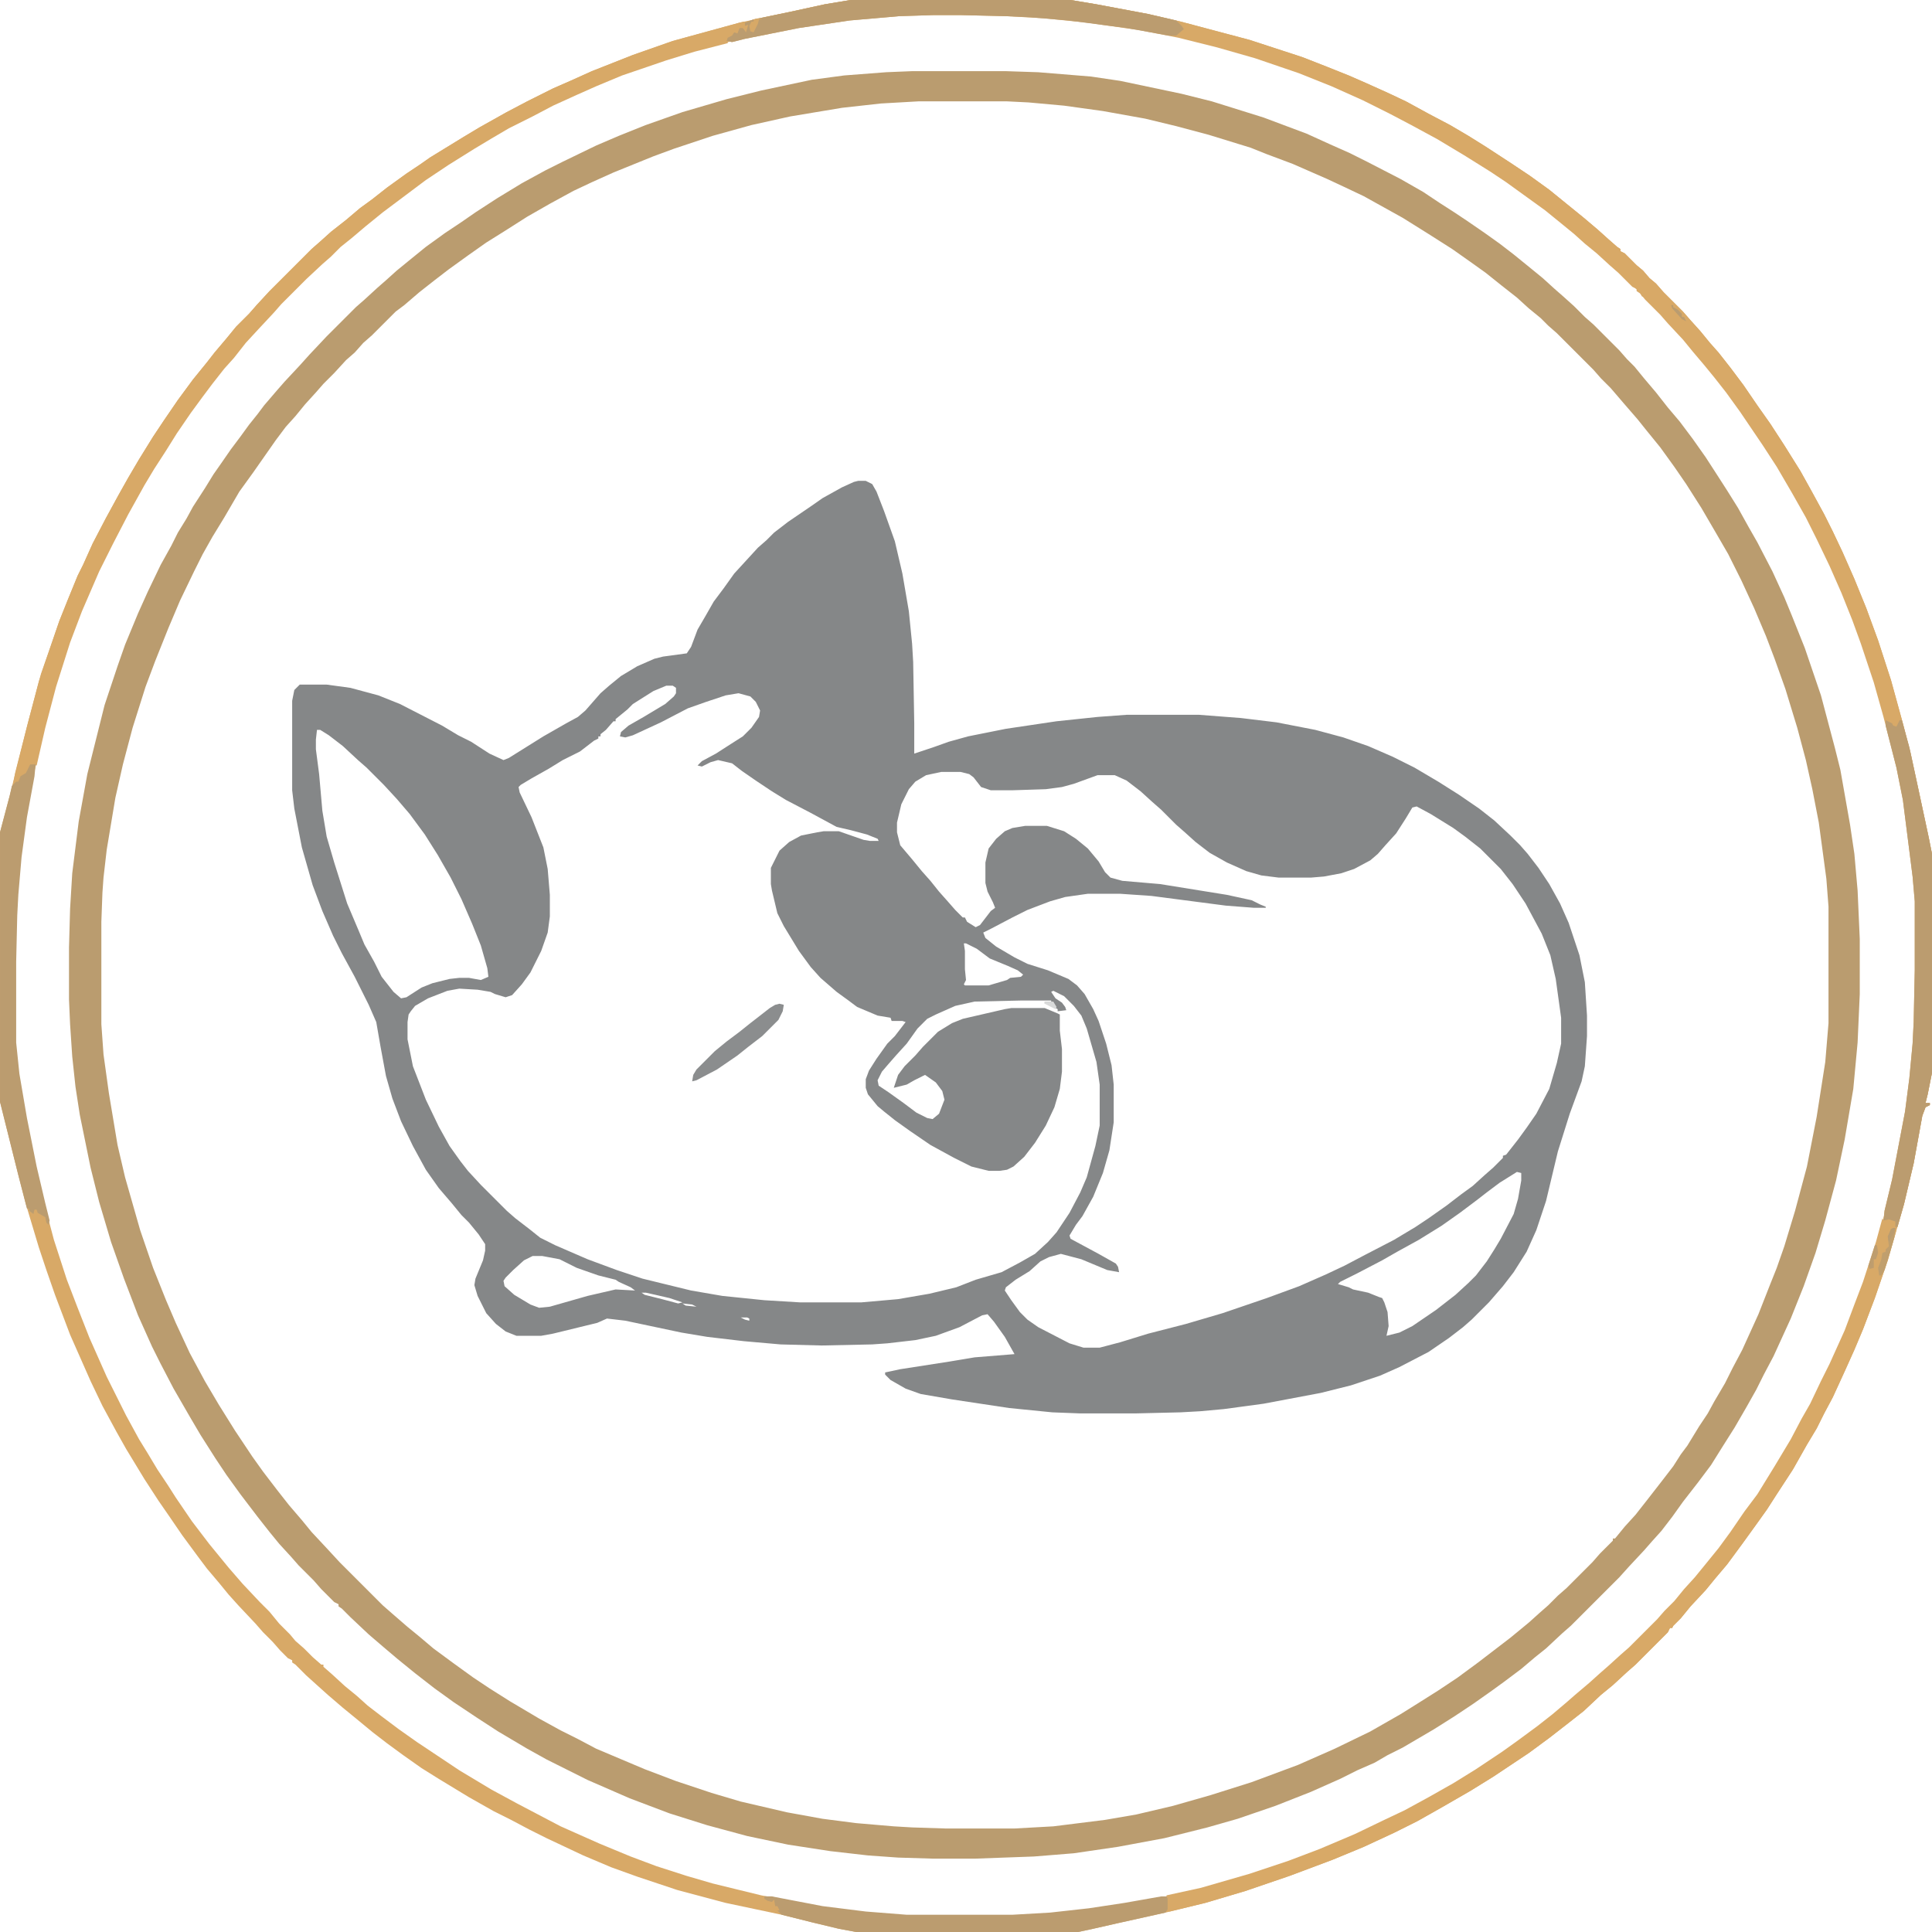 <?xml version="1.0" encoding="UTF-8"?>
<svg version="1.1" viewBox="0 0 1792 1792" width="1280" height="1280" xmlns="http://www.w3.org/2000/svg">
<path transform="translate(796,446)" d="m0 0h7l6 3 4 7 7 18 10 28 7 30 6 35 3 30 1 17 1 57v28l18-6 14-5 18-5 35-7 47-7 38-4 27-2h67l39 3 33 4 36 7 26 7 23 8 23 10 20 10 22 13 19 12 19 13 14 11 15 14 9 9 7 8 10 13 10 15 10 18 8 18 10 30 5 25 2 31v19l-2 28-3 14-11 30-11 35-11 46-9 27-9 20-12 19-10 13-13 15-16 16-8 7-13 10-19 13-27 14-18 8-27 9-28 7-53 10-37 5-22 2-18 1-42 1h-51l-26-1-40-4-53-8-29-5-14-5-14-8-5-5v-2l14-3 45-7 24-4 37-3-9-16-10-14-6-7-5 1-21 11-22 8-19 4-26 3-14 1-47 1-38-1-34-3-34-4-24-4-52-11-17-2-9 4-41 10-11 2h-23l-10-4-9-7-9-10-8-16-3-10 1-6 7-17 2-9v-6l-6-9-9-11-7-7-9-11-12-14-12-17-12-22-11-23-8-21-6-21-5-27-4-23-7-16-13-26-12-22-8-16-10-23-9-24-10-35-7-36-2-17v-83l2-10 5-5h25l22 3 26 7 20 8 39 20 15 9 12 6 17 11 13 6 5-2 32-20 21-12 11-6 7-6 14-16 8-7 11-9 15-9 16-7 8-2 22-3 4-6 6-16 7-12 8-14 9-12 10-14 22-24 8-7 7-7 13-10 22-15 10-7 18-10 11-5zm-178 190-12 5-19 12-5 5-11 9v2h-2l-7 8-5 4v2h-2v2l-4 2-13 10-16 8-13 8-16 9-10 6-2 2 1 5 11 23 11 28 4 20 2 24v20l-2 15-6 17-10 20-8 11-9 10-6 2-10-3-4-2-12-2-17-1-11 2-18 7-12 7-4 5-2 3-1 7v16l5 25 12 31 12 25 10 18 10 14 7 9 12 13 24 24 8 7 13 10 10 8 14 7 30 13 27 10 24 8 45 11 29 5 39 4 33 2h57l34-3 29-5 25-6 18-7 24-7 17-9 14-8 12-11 8-9 12-18 10-19 6-14 8-29 4-19v-38l-3-21-9-31-5-12-7-9-9-9-10-5-2 1 4 6 6 4 3 4 1 3-8 1v-2l-10-5h-2v-2h6v-1h-27l-44 1-18 4-18 8-8 4-9 9-10 14-10 11-7 8-6 7-4 8 1 5 9 6 14 10 12 9 10 5 5 1 6-5 5-13-2-8-6-8-10-7-10 5-7 4-12 3 4-12 6-8 10-10 7-8 14-14 13-8 10-4 39-9 6-1h31l12 5 2 1v15l2 17v21l-2 16-5 17-8 17-10 16-10 13-10 9-6 3-7 1h-10l-16-4-16-8-22-12-19-13-14-10-10-8-6-5-9-11-2-6v-8l3-8 7-11 10-14 7-7 10-13-3-1h-10l-1-3-12-2-19-8-8-6-11-8-15-13-9-10-11-15-14-23-6-12-5-21-1-6v-15l8-16 9-8 11-6 15-3 6-1h14l23 8 6 1h8l-1-2-10-4-15-4-13-3-24-13-23-12-13-8-15-10-13-9-9-7-13-3-7 2-8 4-4-1 4-4 13-7 14-9 11-7 8-8 7-10 1-6-4-8-5-5-11-3-12 2-18 6-17 6-25 13-26 12-7 2-5-1 1-4 7-6 14-8 20-12 8-7 2-3v-5l-3-2zm-324 41-1 9v9l3 23 3 34 4 24 7 24 12 38 11 26 5 12 9 16 7 14 11 14 7 6 5-1 14-9 10-4 16-4 9-1h9l11 2 7-3-1-8-6-21-8-20-10-23-10-20-12-21-12-19-14-19-12-14-12-13-16-16-8-7-14-13-13-10-8-5zm579 39-14 3-10 6-6 7-7 14-4 17v9l3 12 11 13 9 11 8 9 8 10 8 9 7 8 7 7h2l2 4 8 5 4-2 10-13 4-3-2-5-5-10-2-8v-19l3-13 7-9 8-7 7-3 12-2h20l16 5 11 7 11 9 10 12 6 10 5 5 11 3 35 3 62 10 23 5 8 4 5 2v1h-11l-26-2-69-9-29-2h-30l-21 3-14 4-21 8-14 7-19 10-8 4 2 5 10 8 17 10 12 6 19 6 19 8 8 6 7 8 8 14 5 11 7 21 5 20 2 18v35l-4 26-6 21-9 22-10 18-6 8-6 10 1 3 26 14 16 9 2 3 1 5-11-2-24-10-19-5-11 3-8 4-10 9-13 8-9 7-1 3 6 9 8 11 7 7 10 7 29 15 13 4h15l19-5 26-8 35-9 34-10 41-14 30-11 25-11 17-8 19-10 27-14 20-12 12-8 17-12 13-10 11-8 11-10 8-7 9-9v-2l3-1 11-14 8-11 9-13 12-23 7-24 4-18v-24l-5-36-5-22-8-20-15-28-12-18-11-14-19-19-14-11-11-8-21-13-13-7-4 1-6 10-9 14-10 11-7 8-7 6-15 8-12 4-16 3-12 1h-30l-16-2-14-4-18-8-16-9-13-10-10-9-8-7-14-14-8-7-11-10-13-10-11-5h-16l-22 8-11 3-15 2-31 1h-20l-9-3-7-9-4-3-8-2zm21 159 1 7v17l1 10-2 4 1 1h22l17-5 3-2 10-1 2-2-5-4-9-4-17-7-12-9-10-5zm81 54m432 158-16 10-12 9-9 7-16 12-17 12-21 13-20 11-14 8-23 12-16 8-2 2 10 3 4 2 14 3 10 4 3 1 2 4 3 9 1 13-2 9 12-3 12-6 22-15 18-14 12-11 7-7 10-13 7-11 6-10 12-23 4-14 3-17v-7zm-913 78-8 4-10 9-7 7-2 3 1 5 9 8 15 9 8 3 10-1 35-10 26-6 18 1-4-3-11-5-3-2-16-4-20-7-16-8-16-3zm98 33m3 1 3 2 16 4 15 4 4-1-12-4-13-3-9-2zm38 10 3 2 10 1-4-2zm13 3m29 7m3 1m6 1m3 1 4 2 4 1v-2l-2-1z" fill="#858788"/>
<path transform="translate(846,66)" d="m0 0h87l30 1 49 4 27 4 57 12 28 7 48 15 40 15 22 10 18 8 16 8 31 16 21 12 15 10 14 9 12 8 16 11 14 10 13 10 16 13 11 9 11 10 8 7 10 9 10 10 8 7 24 24 7 8 7 7 9 11 11 13 11 14 11 13 12 16 12 17 11 17 9 14 10 16 10 18 8 14 14 27 11 24 7 17 12 30 15 44 13 49 5 20 9 51 4 27 3 34 2 45v51l-2 45-4 43-8 47-8 38-10 37-9 30-11 31-12 30-16 35-9 17-7 14-9 16-11 19-12 19-10 16-12 16-14 18-10 14-10 13-9 10-7 8-14 15-9 10-45 45-8 7-15 14-10 8-13 11-16 12-11 8-17 12-18 12-19 12-29 17-14 7-12 7-16 7-16 8-27 12-33 13-35 12-28 8-40 10-43 8-41 6-37 3-55 2h-38l-33-1-28-2-35-4-39-6-38-8-37-10-35-11-37-14-39-17-38-19-18-10-27-16-20-13-21-14-18-13-18-14-16-13-13-11-14-12-17-16-8-8-3-2v-2l-4-2-12-12-7-8-14-14-7-8-11-12-9-11-11-14-16-21-13-18-10-15-14-22-10-17-15-26-12-23-8-16-13-29-13-34-12-34-11-37-8-32-10-49-4-26-3-28-2-30-1-23v-48l1-36 2-33 6-48 8-44 16-64 12-36 7-20 12-29 9-20 12-25 10-18 6-12 8-13 6-11 11-17 8-13 7-10 9-13 9-12 8-11 8-10 6-8 12-14 7-8 14-15 9-10 16-17 27-27 8-7 12-11 8-7 10-9 11-9 16-13 18-13 15-10 13-9 20-13 23-14 22-12 16-8 31-15 21-9 25-10 34-12 41-12 32-8 47-10 30-4 39-3zm6 28-35 2-36 4-48 8-36 8-36 10-36 12-19 7-37 15-20 9-17 8-22 12-21 12-22 14-16 10-17 12-18 13-13 10-14 11-14 12-8 6-22 22-8 7-8 9-8 7-11 12-10 10-7 8-10 11-9 11-9 10-9 12-21 30-13 18-14 24-11 18-9 16-8 16-13 27-11 26-12 30-9 24-12 38-9 34-7 31-8 48-3 26-1 14-1 27v95l2 28 5 36 8 48 7 30 14 49 12 35 12 30 9 21 13 28 14 26 13 22 15 24 16 24 10 14 13 17 11 14 12 14 9 11 14 15 12 13 40 40 8 7 15 13 11 9 13 11 19 14 18 13 15 10 19 12 27 16 20 11 16 8 17 9 45 19 29 11 33 11 27 8 43 10 33 6 31 4 35 3 17 1 31 1h64l36-2 48-6 29-5 34-8 35-10 38-12 43-16 34-15 33-16 28-16 16-10 19-12 18-12 19-14 30-23 17-14 10-9 8-7 9-9 8-7 24-24 7-8 12-12v-2h2l9-11 10-11 11-14 14-18 10-13 7-11 6-8 11-18 8-12 6-11 10-17 7-14 9-17 15-33 11-28 6-15 7-20 10-33 11-41 9-46 8-51 3-36v-108l-2-26-7-52-6-31-6-27-8-30-11-36-10-28-8-21-11-26-12-26-12-24-11-19-14-24-14-22-11-16-13-18-13-16-8-10-13-15-12-14-9-9-7-8-34-34-8-7-7-7-11-9-11-10-14-11-15-12-14-10-17-12-22-14-24-15-36-20-19-9-15-7-32-14-24-9-15-6-39-12-30-8-29-7-39-7-36-5-33-3-20-1z" fill="#BA9C6F"/>
<path transform="translate(789)" d="m0 0h204l24 4 48 9 30 7 64 17 49 16 23 9 20 8 16 7 20 9 17 8 22 12 19 10 17 10 16 10 23 15 18 12 18 13 32 26 13 11 10 9 8 7 3 2v2l4 2 11 11 6 5 6 7 6 5 7 8 18 18 7 8 9 10 9 11 8 9 11 14 12 16 13 19 12 17 13 20 15 24 10 18 12 22 8 16 9 19 11 25 11 27 11 30 12 37 11 40 7 27 8 37 9 42 3 15v203l-4 20-2 8h4v2l-4 2-3 8-8 44-9 38-15 52-12 35-11 29-8 19-9 20-11 24-8 15-7 14-9 15-13 23-15 23-9 14-10 14-13 18-14 19-11 13-9 11-14 15-9 11-7 7-1 2h-2l-2 4-30 30-8 7-13 12-11 9-16 15-14 11-18 14-19 14-33 22-21 13-26 15-23 13-22 11-28 13-29 12-40 15-41 14-37 11-37 9-45 10-22 5-14 3h-206l-16-3-25-6-28-7-52-11-45-12-36-12-25-9-26-11-34-16-16-8-17-9-16-8-23-13-28-17-16-10-17-12-15-11-13-10-17-14-11-9-14-12-20-18-10-10-3-2v-2l-4-2-7-7-7-8-9-9-7-8-16-17-9-10-9-11-11-13-9-12-14-19-13-19-9-13-13-20-17-28-9-16-13-24-11-23-19-43-14-37-8-23-7-21-12-40-7-27-17-68v-250l9-34 16-64 11-42 6-18 13-38 8-20 9-22 5-10 9-20 12-23 12-22 9-16 10-17 13-21 10-15 13-19 14-19 13-16 7-9 11-13 9-11 12-12 7-8 12-13 39-39 8-7 10-9 14-11 13-11 11-8 14-11 18-13 12-8 10-7 31-19 15-9 25-14 19-10 24-12 16-7 20-9 38-15 37-13 62-17 79-17zm77 13-32 1-46 4-47 7-50 10-47 12-26 8-41 14-24 10-18 8-22 10-19 10-22 11-17 10-15 9-24 15-21 14-40 30-16 13-13 11-10 8-9 9-8 7-15 14-24 24-7 8-14 15-12 13-11 14-9 10-11 14-9 12-11 15-13 19-10 16-11 17-9 15-15 27-14 27-13 26-16 37-11 29-13 41-10 38-10 45-7 38-5 37-3 35-1 19-1 43v75l3 29 7 41 9 45 8 34 9 34 12 37 10 26 11 28 16 36 18 36 12 22 8 13 9 15 10 15 7 11 15 22 16 21 18 22 13 15 16 17 9 9 9 11 10 10 5 6 8 7 8 8 8 7h2v2l8 7 12 11 11 9 10 9 13 10 16 12 17 12 39 26 30 18 24 13 40 21 36 16 29 12 24 9 28 9 24 7 45 11 41 8 30 5 36 4 28 2h98l35-2 36-4 33-5 44-8 27-6 45-13 36-12 29-11 33-14 27-13 19-9 22-12 23-13 21-13 24-16 14-10 19-14 14-11 13-11 8-7 13-11 10-9 8-7 11-10 8-7 27-27 7-8 9-9 9-11 10-11 9-11 13-16 11-15 13-19 12-16 16-26 15-25 10-19 8-14 10-21 8-16 14-31 9-24 8-21 12-37 11-40 8-39 8-42 4-31 3-32 1-20 1-48v-64l-2-23-9-71-6-30-12-47-9-32-12-36-8-22-10-25-11-25-12-25-10-20-13-23-14-24-13-20-21-31-13-18-11-14-9-11-11-13-9-11-14-15-7-8-14-14-2-3h-2l-2-4-8-7-12-12-8-7-12-11-11-9-10-9-11-9-16-13-36-26-15-10-24-15-25-15-24-13-19-10-26-13-29-13-30-12-41-14-35-10-36-9-36-7-49-7-39-4-36-2-42-1z" fill="#D8A967"/>
<path transform="translate(789)" d="m0 0h204l24 4 48 9 30 7 64 17 49 16 23 9 20 8 16 7 20 9 17 8 22 12 19 10 17 10 16 10 23 15 18 12 18 13 32 26 13 11 10 9 8 7 3 2v2l4 2 11 11 6 5 6 7 6 5 7 8 18 18 7 8 9 10 9 11 8 9 11 14 12 16 13 19 12 17 13 20 15 24 10 18 12 22 8 16 9 19 11 25 11 27 11 30 12 37 11 40 7 27 8 37 9 42 3 15v203l-4 20-2 8h4v2l-4 2-3 8-8 44-9 38-6 21h-2v-5l-6-2-5 1 1-9 7-29 12-63 4-31 3-32 1-20 1-48v-64l-2-23-9-71-6-30-12-47-9-32-12-36-8-22-10-25-11-25-12-25-10-20-13-23-14-24-13-20-21-31-13-18-11-14-9-11-11-13-9-11-14-15-7-8-14-14-5-6-3-2v-2l-4-2-13-13-8-7-12-11-11-9-10-9-11-9-16-13-36-26-15-10-24-15-25-15-24-13-19-10-26-13-29-13-30-12-41-14-35-10-36-9-36-7-49-7-39-4-36-2-42-1h-25l-32 1-46 4-47 7-50 10-12 3-5-1 1-3 4-2 2-3 3 1 2-5h3l3 4 2-7-3 1v-3l8-3 34-7 32-7z" fill="#D8A967"/>
<path transform="translate(690,20)" d="m0 0 3 1h-2l1 2h2v6l-3 2-2-4-3 1-2 4-3-1-4 4h-2v5l-31 8-26 8-41 14-24 10-18 8-22 10-19 10-22 11-17 10-15 9-24 15-21 14-40 30-16 13-13 11-10 8-9 9-8 7-15 14-23 23-7 8-14 15-12 13-11 14-9 10-11 14-9 12-11 15-13 19-10 16-11 17-9 15-15 27-14 27-13 26-16 37-11 29-13 41-10 38-8 35-6-1-2 6-4 5h-3l-2 5-4 1-1 2 2-11 12-47 12-45 7-20 10-29 8-20 9-22 5-10 9-20 12-23 12-22 9-16 10-17 13-21 10-15 13-19 14-19 13-16 7-9 11-13 9-11 12-12 7-8 12-13 39-39 8-7 10-9 14-11 13-11 11-8 14-11 18-13 12-8 10-7 31-19 15-9 25-14 19-10 24-12 16-7 20-9 38-15 37-13 62-17z" fill="#D8A967"/>
<path transform="translate(1746,1130)" d="m0 0 1 2 7-2 4 3 1 8-8 28-12 35-11 29-8 19-9 20-11 24-8 15-7 14-9 15-13 23-15 23-9 14-10 14-13 18-14 19-11 13-9 11-14 15-9 11-7 7-1 2h-2l-2 4-30 30-8 7-13 12-11 9-16 15-14 11-18 14-19 14-33 22-21 13-26 15-23 13-22 11-28 13-29 12-40 15-41 14-37 11-33 8-4-1 1-5v-9l32-7 45-13 36-12 29-11 33-14 27-13 19-9 22-12 23-13 21-13 24-16 14-10 19-14 14-11 13-11 8-7 13-11 10-9 8-7 11-10 8-7 26-26 7-8 9-9 9-11 10-11 9-11 13-16 11-15 13-19 12-16 16-26 15-25 10-19 8-14 10-21 8-16 14-31 9-24 8-21 12-37z" fill="#D8A967"/>
<path transform="translate(1749,668)" d="m0 0 6 3 1 2 3 1 3-6h2l7 25 18 84 3 15v203l-4 20-2 8h4v2l-4 2-3 8-8 44-9 38-6 21h-2v-5l-6-2-5 1 1-9 7-29 12-63 4-31 3-32 1-20 1-48v-64l-2-23-9-71-6-30-10-39z" fill="#BB9C6F"/>
<path transform="translate(28,709)" d="m0 0h5l-1 11-7 38-5 37-3 35-1 19-1 43v75l3 29 7 41 9 45 8 34 4 16-1 4-2-2-1-5-7-4-1-3h-2l-1 4-4-3v-2h-2l-8-31-17-68v-250l9-34 2-9 4-4h2l2-5 5-3z" fill="#BB9C6F"/>
<path transform="translate(789)" d="m0 0h204l24 4 48 9 26 6 5 5 2 3-7 6h-7l-39-7-54-7-36-3-22-1-42-1h-25l-32 1-46 4-47 7-50 10-12 3-5-1 1-3 4-2 2-3 3 1 2-5h3l3 4 2-7-3 1v-3l8-3 34-7 32-7z" fill="#BB9C6F"/>
<path transform="translate(709,1759)" d="m0 0h7l47 9 40 5 38 3h98l35-2 36-4 33-5 34-6h5l1 2v10l-2 3-45 10-22 5-14 3h-206l-16-3-25-6-28-7-4-4h2l-2-4h-2l-1-6-2 2-4-1-3-2z" fill="#BB9C6F"/>
<path transform="translate(723,931)" d="m0 0 4 1-1 6-4 8-15 15-13 10-10 8-19 13-19 10-4 1 1-6 3-5 17-17 11-9 12-9 10-8 18-14 5-3z" fill="#8B8D8E"/>
<path transform="translate(1756,1139)" d="m0 0h2l-1 9-9 30-3 5h-2l-1-7 3-8 1-6 3-1v-2l3-3-1-9 3-7z" fill="#C09F6E"/>
<path transform="translate(1739,1155)" d="m0 0h2l1 7-2 6h-2v8l-4 1-1-3z" fill="#BE9D6E"/>
<path transform="translate(703,17)" d="m0 0 4 1h-3l-1 4-4 8-3-1-1-5 2-4h2v-2z" fill="#D7A967"/>
<path transform="translate(1550,283)" d="m0 0h2v2l4 2 4 4v3h2l2 4-4-2-9-10z" fill="#BA9C70"/>
<path transform="translate(969,929)" d="m0 0h8l3 5-1 2-10-5z" fill="#D9DADA"/>
<path transform="translate(1756,1139)" d="m0 0h2l-1 4-3 5-2 4-1-5 3-7z" fill="#BA9C70"/>
<path transform="translate(709,1759)" d="m0 0h7l4 2h-3l-1 3-4-1-3-2z" fill="#BD9D6E"/>
</svg>
